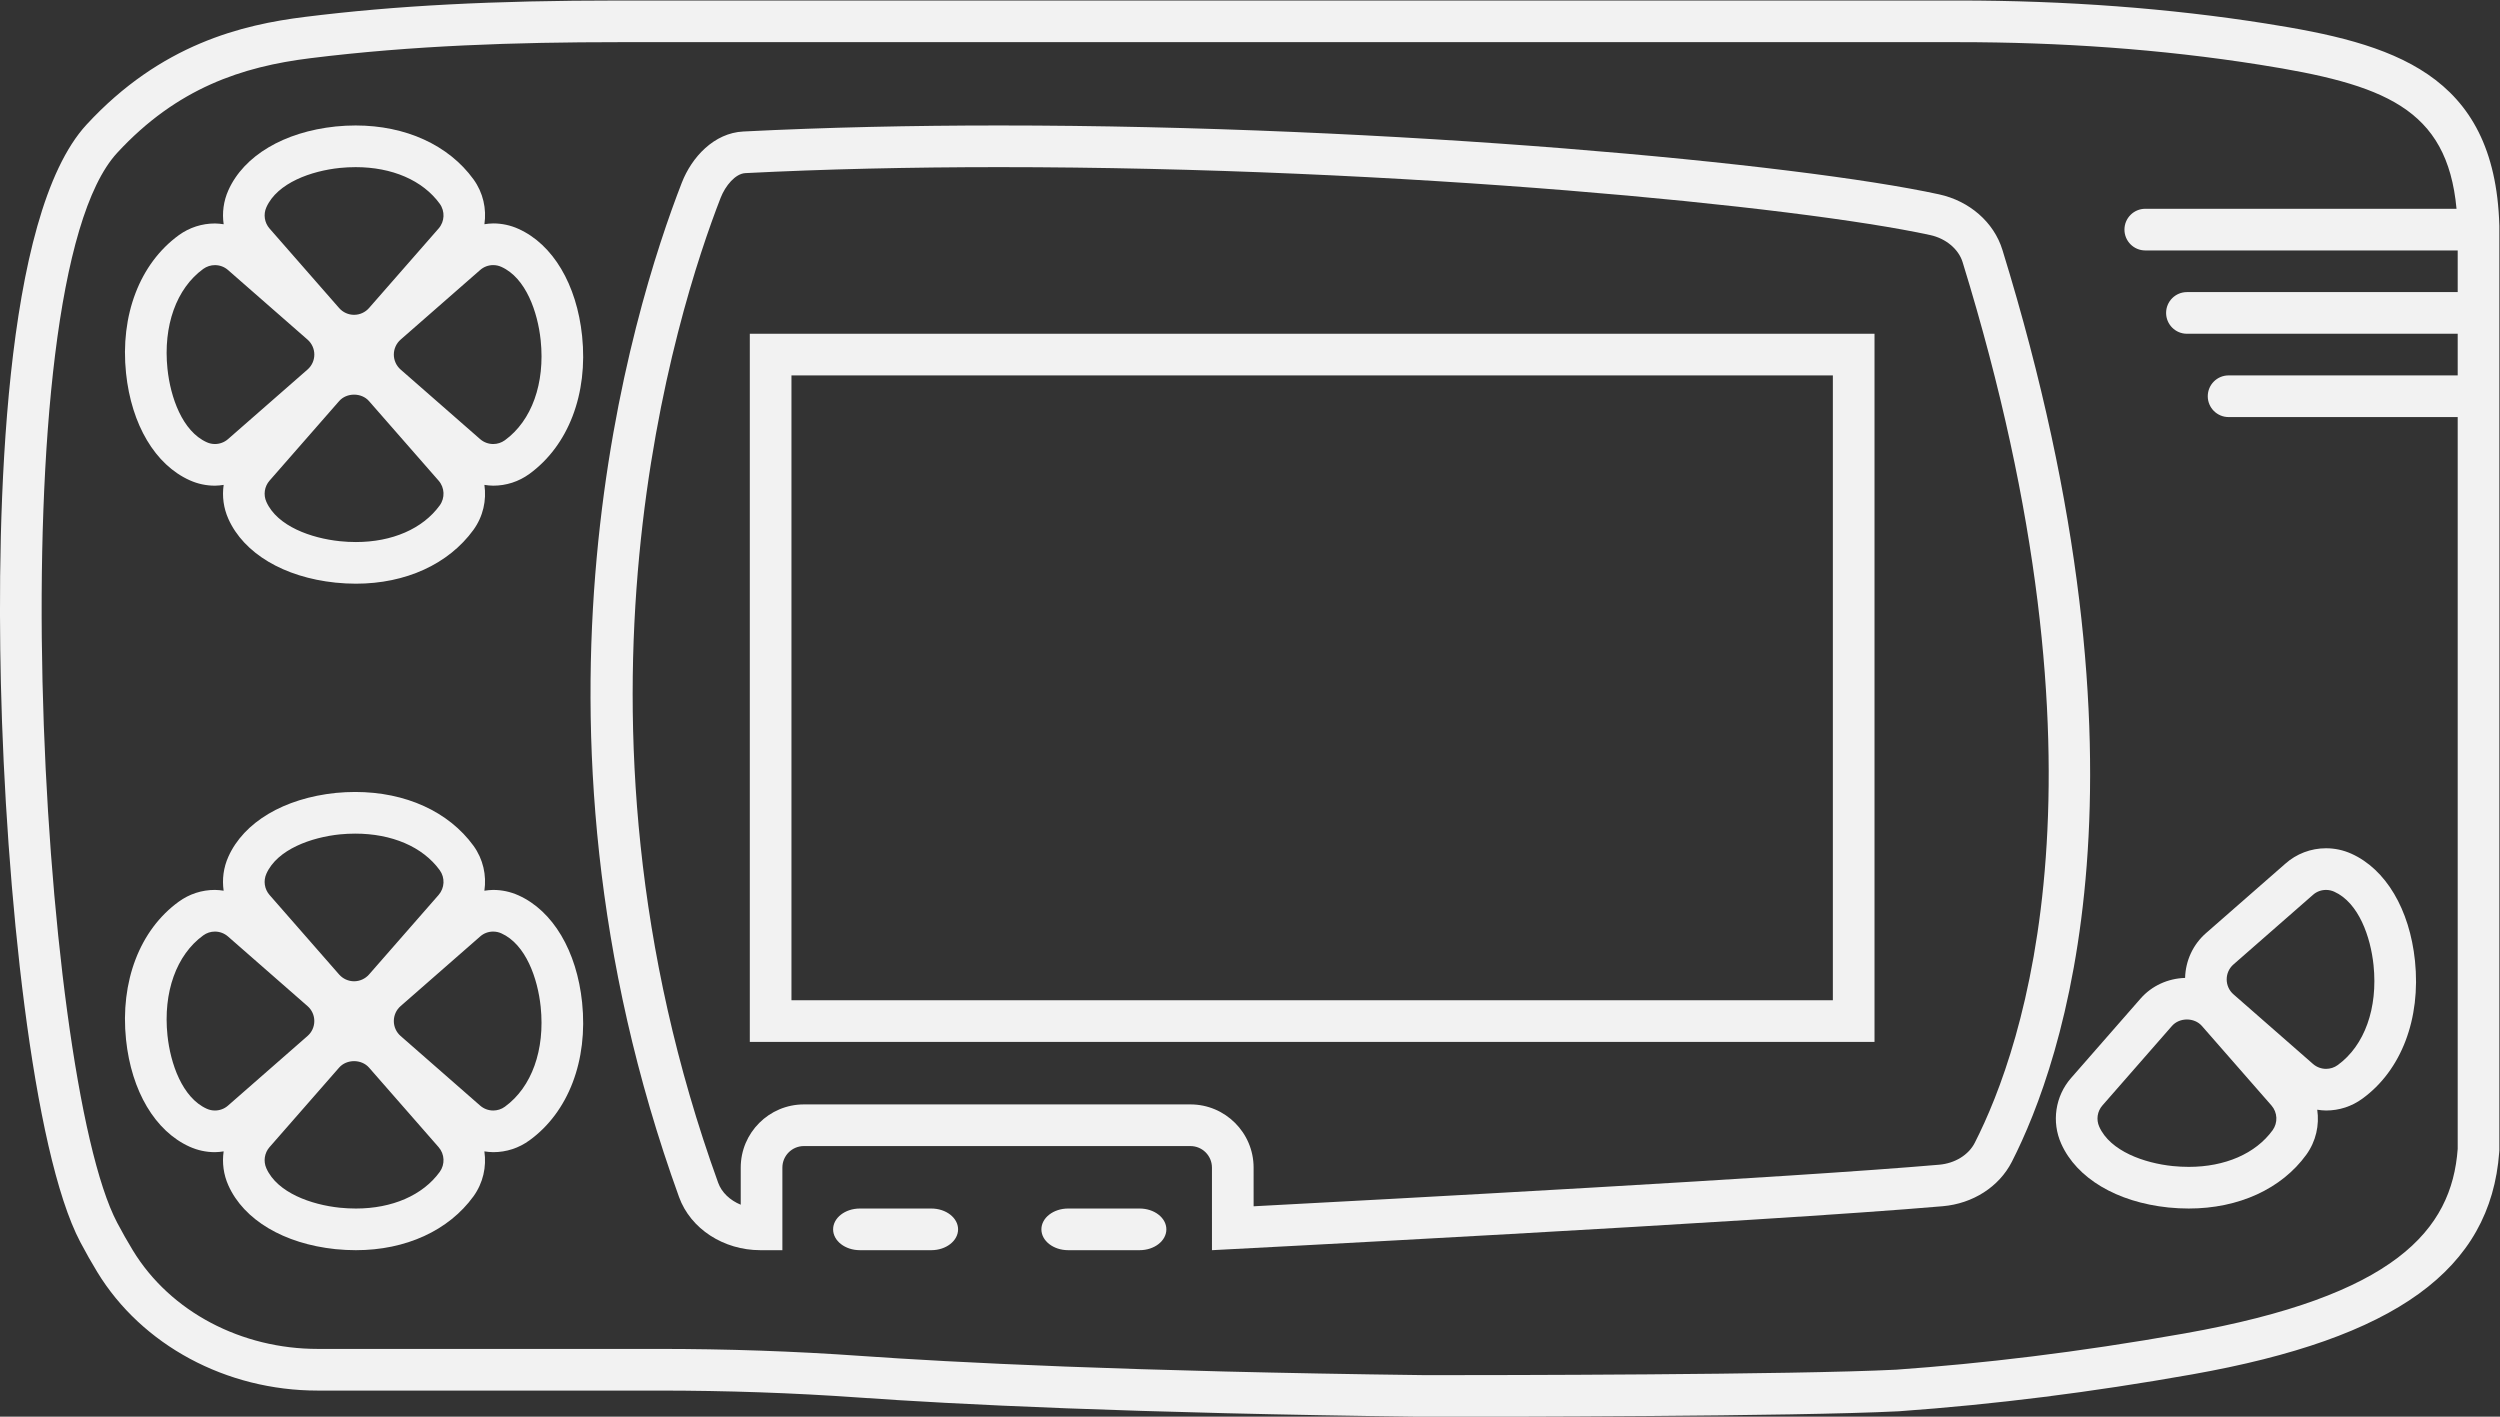 <?xml version="1.0" encoding="UTF-8" standalone="no"?>
<svg
   xmlns:dc="http://purl.org/dc/elements/1.1/"
   xmlns:cc="http://creativecommons.org/ns#"
   xmlns:rdf="http://www.w3.org/1999/02/22-rdf-syntax-ns#"
   xmlns:svg="http://www.w3.org/2000/svg"
   xmlns="http://www.w3.org/2000/svg"
   viewBox="0 0 320.003 181.333"
   height="181.333"
   width="320.003"
   xml:space="preserve"
   id="svg2"
   version="1.1"><rect x="0" y="0" width="320.003" height="181.333" fill="#333333" stroke="none"/><defs
     id="defs6"><clipPath
       id="clipPath18"
       clipPathUnits="userSpaceOnUse"><path
         id="path16"
         d="M 0,256 H 256 V 0 H 0 Z" /></clipPath></defs><g
     transform="matrix(1.333,0,0,-1.333,-10.664,261.333)"
     id="g10"><g
       id="g12"><g
         clip-path="url(#clipPath18)"
         id="g14"><g
           transform="translate(217.779,68.007)"
           id="g20"><path
             id="path22"
             style="fill:#f2f2f2;fill-opacity:1;fill-rule:nonzero;stroke:none"
             d="m 0,0 c -10.375,-1.84 -19.437,-2.892 -27.687,-3.481 -9.898,-0.5 -38.769,-0.526 -44.417,-0.526 h -0.824 c -28.592,0.353 -45.464,1.228 -54.2,1.847 -6.454,0.458 -12.907,0.672 -19.379,0.672 h -32.772 c -7.262,0 -14.122,3.514 -17.745,9.466 -0.515,0.844 -1.015,1.728 -1.502,2.65 -7.492,14.171 -11.631,90.132 0,102.737 5.758,6.241 12.027,8.277 18.525,9.085 9.824,1.223 19.752,1.543 29.661,1.543 h 128.628 c 9.682,0 19.359,-0.654 28.909,-2.164 11.868,-1.876 18.012,-4.117 18.912,-13.836 H -3.779 c -1.105,0 -2,-0.895 -2,-2 0,-1.104 0.895,-2 2,-2 h 30 v -4 h -26 c -1.105,0 -2,-0.895 -2,-2 0,-1.104 0.895,-2 2,-2 h 26 v -4 h -22 c -1.105,0 -2,-0.895 -2,-2 0,-1.104 0.895,-2 2,-2 h 22 V 17.714 C 25.649,9.909 20.197,3.582 0,0 m 30.219,106.396 c -0.426,14.718 -10.396,17.486 -22.398,19.384 -9.287,1.469 -19.223,2.213 -29.533,2.213 H -150.34 c -12.111,0 -21.411,-0.485 -30.155,-1.574 -6.011,-0.748 -13.827,-2.599 -20.971,-10.341 -8.039,-8.713 -8.607,-37.314 -8.23,-53.587 0.459,-19.792 3.043,-45.049 7.634,-53.732 0.528,-0.999 1.073,-1.962 1.621,-2.862 4.276,-7.023 12.385,-11.385 21.162,-11.385 h 32.772 c 6.48,0 12.904,-0.223 19.096,-0.661 9.235,-0.656 26.175,-1.509 54.434,-1.857 l 0.024,-10e-4 h 0.055 0.794 c 5.698,0 34.627,0.026 44.62,0.53 l 0.041,0.002 0.042,0.003 c 9.215,0.66 18.407,1.815 28.099,3.534 19.583,3.472 28.686,10.06 29.512,21.36 l 0.011,0.145 v 0.147 88.566 0.058 z" /></g><g
           transform="translate(197.624,86.306)"
           id="g24"><path
             id="path26"
             style="fill:#f2f2f2;fill-opacity:1;fill-rule:nonzero;stroke:none"
             d="M 0,0 C -0.594,-1.163 -1.902,-1.968 -3.415,-2.099 -17.47,-3.319 -56.36,-5.411 -69.246,-6.091 l -0.001,3.716 c 0,3.346 -2.722,6.067 -6.067,6.067 h -37.114 c -3.346,0 -6.068,-2.722 -6.068,-6.068 v -3.563 c -1.023,0.419 -1.828,1.171 -2.165,2.104 -16.344,45.214 -3.951,83.828 0.237,94.585 0.444,1.141 1.403,2.321 2.377,2.37 7.545,0.381 15.744,0.574 24.369,0.574 38.783,0 76.841,-3.788 89.404,-6.523 1.502,-0.326 2.722,-1.346 3.108,-2.597 C 13.904,35.704 4.67,9.148 0,0 m 2.656,85.753 c -0.82,2.66 -3.172,4.694 -6.081,5.327 -13.539,2.947 -52.388,6.614 -90.253,6.614 -8.333,0 -16.613,-0.177 -24.571,-0.579 -2.808,-0.142 -4.946,-2.456 -5.903,-4.913 -4.764,-12.239 -16.94,-51.286 -0.27,-97.397 1.112,-3.079 4.3,-5.111 7.808,-5.111 h 2.118 v 7.93 c 0,1.143 0.926,2.068 2.068,2.068 h 37.114 c 1.142,0 2.067,-0.925 2.067,-2.068 l 0.001,-7.93 c 0,0 53.044,2.734 70.178,4.222 2.875,0.25 5.397,1.849 6.631,4.266 4.852,9.506 14.619,37.223 -0.907,87.571" /></g><g
           transform="translate(117.429,80)"
           id="g28"><path
             id="path30"
             style="fill:#f2f2f2;fill-opacity:1;fill-rule:nonzero;stroke:none"
             d="m 0,0 h -6.857 c -1.42,0 -2.572,-0.896 -2.572,-2 0,-1.104 1.152,-2 2.572,-2 H 0 c 1.42,0 2.571,0.896 2.571,2 0,1.104 -1.151,2 -2.571,2" /></g><g
           transform="translate(97.429,80)"
           id="g32"><path
             id="path34"
             style="fill:#f2f2f2;fill-opacity:1;fill-rule:nonzero;stroke:none"
             d="m 0,0 h -6.857 c -1.42,0 -2.572,-0.896 -2.572,-2 0,-1.104 1.152,-2 2.572,-2 H 0 c 1.42,0 2.571,0.896 2.571,2 0,1.104 -1.151,2 -2.571,2" /></g><g
           transform="translate(27.518,170.227)"
           id="g36"><path
             id="path38"
             style="fill:#f2f2f2;fill-opacity:1;fill-rule:nonzero;stroke:none"
             d="m 0,0 c 0.336,0.242 0.73,0.363 1.124,0.363 0.448,0 0.896,-0.157 1.254,-0.471 l 7.634,-6.681 c 0.416,-0.363 0.653,-0.887 0.653,-1.437 0,-0.55 -0.237,-1.074 -0.653,-1.437 l -7.634,-6.681 c -0.354,-0.31 -0.803,-0.472 -1.256,-0.472 -0.265,0 -0.529,0.054 -0.781,0.168 -2.356,1.055 -3.494,4.334 -3.778,7.052 C -3.866,-5.462 -2.58,-1.875 0,0 m 6.061,5.917 c 1.055,2.356 4.334,3.495 7.051,3.778 0.517,0.052 1.025,0.077 1.522,0.077 3.487,0 6.433,-1.258 8.073,-3.514 0.522,-0.722 0.477,-1.71 -0.108,-2.379 l -6.68,-7.635 c -0.363,-0.416 -0.887,-0.653 -1.437,-0.653 -0.55,0 -1.074,0.237 -1.437,0.653 L 6.365,3.879 C 5.875,4.44 5.755,5.236 6.061,5.917 M 28.623,0.196 c 2.356,-1.055 3.494,-4.334 3.778,-7.052 0.429,-4.135 -0.858,-7.721 -3.437,-9.596 -0.336,-0.243 -0.729,-0.364 -1.122,-0.364 -0.449,0 -0.899,0.159 -1.257,0.472 l -7.634,6.681 c -0.415,0.363 -0.652,0.887 -0.652,1.437 0,0.55 0.237,1.074 0.652,1.437 l 7.634,6.681 c 0.353,0.311 0.801,0.474 1.255,0.474 0.264,0 0.532,-0.055 0.783,-0.17 M 22.707,-22.71 c -1.637,-2.252 -4.578,-3.518 -8.048,-3.518 -0.505,0 -1.021,0.026 -1.547,0.081 -2.717,0.283 -5.996,1.422 -7.051,3.778 -0.306,0.681 -0.186,1.476 0.304,2.037 l 6.68,7.636 c 0.363,0.416 0.9,0.623 1.437,0.623 0.537,0 1.074,-0.207 1.437,-0.623 l 6.68,-7.636 c 0.585,-0.668 0.63,-1.657 0.108,-2.378 m -24.001,2.411 c 0.755,-0.341 1.572,-0.517 2.416,-0.517 0.283,0 0.561,0.036 0.837,0.076 -0.158,-1.092 -0.015,-2.226 0.454,-3.268 1.483,-3.312 5.328,-5.601 10.284,-6.118 0.658,-0.067 1.316,-0.102 1.962,-0.102 4.785,0 8.898,1.883 11.284,5.166 0.936,1.295 1.269,2.843 1.054,4.323 0.279,-0.041 0.56,-0.077 0.845,-0.077 1.251,0 2.449,0.388 3.464,1.121 3.758,2.732 5.651,7.683 5.073,13.252 -0.517,4.959 -2.805,8.804 -6.121,10.29 -0.748,0.34 -1.57,0.519 -2.418,0.519 -0.285,0 -0.564,-0.036 -0.842,-0.076 0.215,1.478 -0.117,3.022 -1.05,4.312 -2.389,3.289 -6.511,5.17 -11.314,5.17 -0.631,0 -1.277,-0.032 -1.921,-0.097 C 7.741,13.157 3.896,10.868 2.411,7.551 1.943,6.511 1.801,5.378 1.959,4.288 1.683,4.327 1.406,4.363 1.124,4.363 -0.126,4.363 -1.323,3.977 -2.338,3.246 -6.1,0.511 -7.993,-4.44 -7.416,-10.009 c 0.518,-4.959 2.806,-8.804 6.122,-10.29" /></g><g
           transform="translate(56.482,89.777)"
           id="g40"><path
             id="path42"
             style="fill:#f2f2f2;fill-opacity:1;fill-rule:nonzero;stroke:none"
             d="m 0,0 c -0.335,-0.246 -0.729,-0.365 -1.122,-0.365 -0.449,0 -0.899,0.16 -1.256,0.473 l -7.635,6.683 c -0.416,0.361 -0.652,0.883 -0.652,1.436 0,0.551 0.236,1.073 0.652,1.435 l 7.635,6.682 c 0.351,0.314 0.798,0.473 1.25,0.473 0.267,0 0.536,-0.055 0.787,-0.168 C 2.015,15.591 3.155,12.31 3.437,9.591 3.864,5.459 2.58,1.872 0,0 m -6.257,-6.261 c -1.637,-2.253 -4.578,-3.516 -8.047,-3.516 -0.505,0 -1.021,0.026 -1.545,0.078 -2.719,0.283 -6,1.425 -7.054,3.781 -0.306,0.679 -0.187,1.477 0.303,2.036 l 6.681,7.637 c 0.363,0.414 0.9,0.621 1.437,0.621 0.536,0 1.073,-0.207 1.437,-0.621 l 6.68,-7.637 c 0.585,-0.671 0.63,-1.655 0.108,-2.379 m -22.367,6.064 c -2.355,1.058 -3.496,4.34 -3.778,7.058 -0.427,4.132 0.858,7.719 3.437,9.591 0.335,0.245 0.728,0.366 1.12,0.366 0.45,0 0.899,-0.159 1.259,-0.474 l 7.634,-6.682 C -18.536,9.3 -18.3,8.778 -18.3,8.227 c 0,-0.553 -0.236,-1.075 -0.652,-1.436 l -7.634,-6.683 c -0.354,-0.313 -0.804,-0.473 -1.257,-0.473 -0.264,0 -0.531,0.055 -0.781,0.168 m 5.721,22.567 c 1.054,2.357 4.335,3.498 7.054,3.781 0.5,0.048 0.992,0.072 1.474,0.072 3.497,0 6.47,-1.245 8.118,-3.51 0.522,-0.724 0.477,-1.708 -0.108,-2.379 l -6.68,-7.637 c -0.364,-0.414 -0.888,-0.652 -1.437,-0.652 -0.55,0 -1.074,0.238 -1.437,0.652 l -6.681,7.637 c -0.49,0.56 -0.609,1.357 -0.303,2.036 M 1.299,20.298 c -0.776,0.347 -1.589,0.519 -2.427,0.519 -0.284,0 -0.563,-0.036 -0.841,-0.077 0.217,1.48 -0.114,3.024 -1.044,4.313 -2.394,3.291 -6.532,5.17 -11.362,5.17 -0.609,0 -1.233,-0.031 -1.855,-0.09 -4.992,-0.52 -8.839,-2.81 -10.324,-6.129 -0.468,-1.038 -0.611,-2.172 -0.453,-3.262 -0.277,0.04 -0.555,0.076 -0.838,0.076 -1.259,0 -2.463,-0.393 -3.48,-1.136 -3.737,-2.712 -5.631,-7.661 -5.056,-13.232 0.514,-4.956 2.8,-8.804 6.117,-10.296 0.771,-0.345 1.584,-0.519 2.421,-0.519 0.283,0 0.56,0.036 0.837,0.076 -0.159,-1.092 -0.015,-2.229 0.456,-3.272 1.481,-3.31 5.328,-5.6 10.287,-6.117 0.671,-0.066 1.324,-0.099 1.959,-0.099 4.785,0 8.898,1.882 11.283,5.165 0.935,1.296 1.267,2.843 1.051,4.323 0.281,-0.04 0.562,-0.076 0.848,-0.076 1.265,0 2.471,0.394 3.488,1.139 3.731,2.708 5.625,7.658 5.05,13.228 -0.514,4.956 -2.8,8.805 -6.117,10.296" /></g><g
           transform="translate(232.482,93.777)"
           id="g44"><path
             id="path46"
             style="fill:#f2f2f2;fill-opacity:1;fill-rule:nonzero;stroke:none"
             d="m 0,0 c -0.336,-0.246 -0.729,-0.365 -1.122,-0.365 -0.449,0 -0.899,0.16 -1.257,0.473 l -7.634,6.683 c -0.416,0.361 -0.652,0.883 -0.652,1.436 0,0.551 0.236,1.073 0.652,1.435 l 7.634,6.682 c 0.352,0.314 0.799,0.473 1.251,0.473 0.267,0 0.535,-0.055 0.787,-0.168 C 2.015,15.591 3.155,12.31 3.437,9.591 3.863,5.459 2.579,1.872 0,0 m -6.257,-6.261 c -1.637,-2.253 -4.578,-3.516 -8.047,-3.516 -0.505,0 -1.021,0.026 -1.545,0.078 -2.719,0.283 -6,1.425 -7.054,3.781 -0.306,0.679 -0.187,1.477 0.303,2.036 l 6.68,7.637 c 0.364,0.414 0.9,0.621 1.438,0.621 0.537,0 1.073,-0.207 1.437,-0.621 l 6.68,-7.637 c 0.585,-0.671 0.63,-1.655 0.108,-2.379 m 7.556,26.559 c -0.776,0.347 -1.589,0.519 -2.427,0.519 -1.449,0 -2.84,-0.529 -3.916,-1.491 l -7.603,-6.654 c -1.245,-1.083 -1.971,-2.649 -2.011,-4.305 -1.652,-0.048 -3.199,-0.757 -4.267,-1.972 l -6.685,-7.643 c -1.518,-1.731 -1.887,-4.21 -0.941,-6.313 1.483,-3.31 5.329,-5.6 10.288,-6.117 0.67,-0.066 1.324,-0.099 1.959,-0.099 4.785,0 8.898,1.882 11.283,5.165 0.935,1.296 1.267,2.843 1.051,4.323 0.281,-0.04 0.562,-0.076 0.848,-0.076 1.265,0 2.471,0.394 3.488,1.139 3.731,2.708 5.625,7.658 5.05,13.228 -0.514,4.956 -2.8,8.805 -6.117,10.296" /></g><path
           id="path48"
           style="fill:#f2f2f2;fill-opacity:1;fill-rule:nonzero;stroke:none"
           d="M 84,160 H 184 V 100 H 84 Z M 80,96 h 108 v 68 H 80 Z" /></g></g></g></svg>